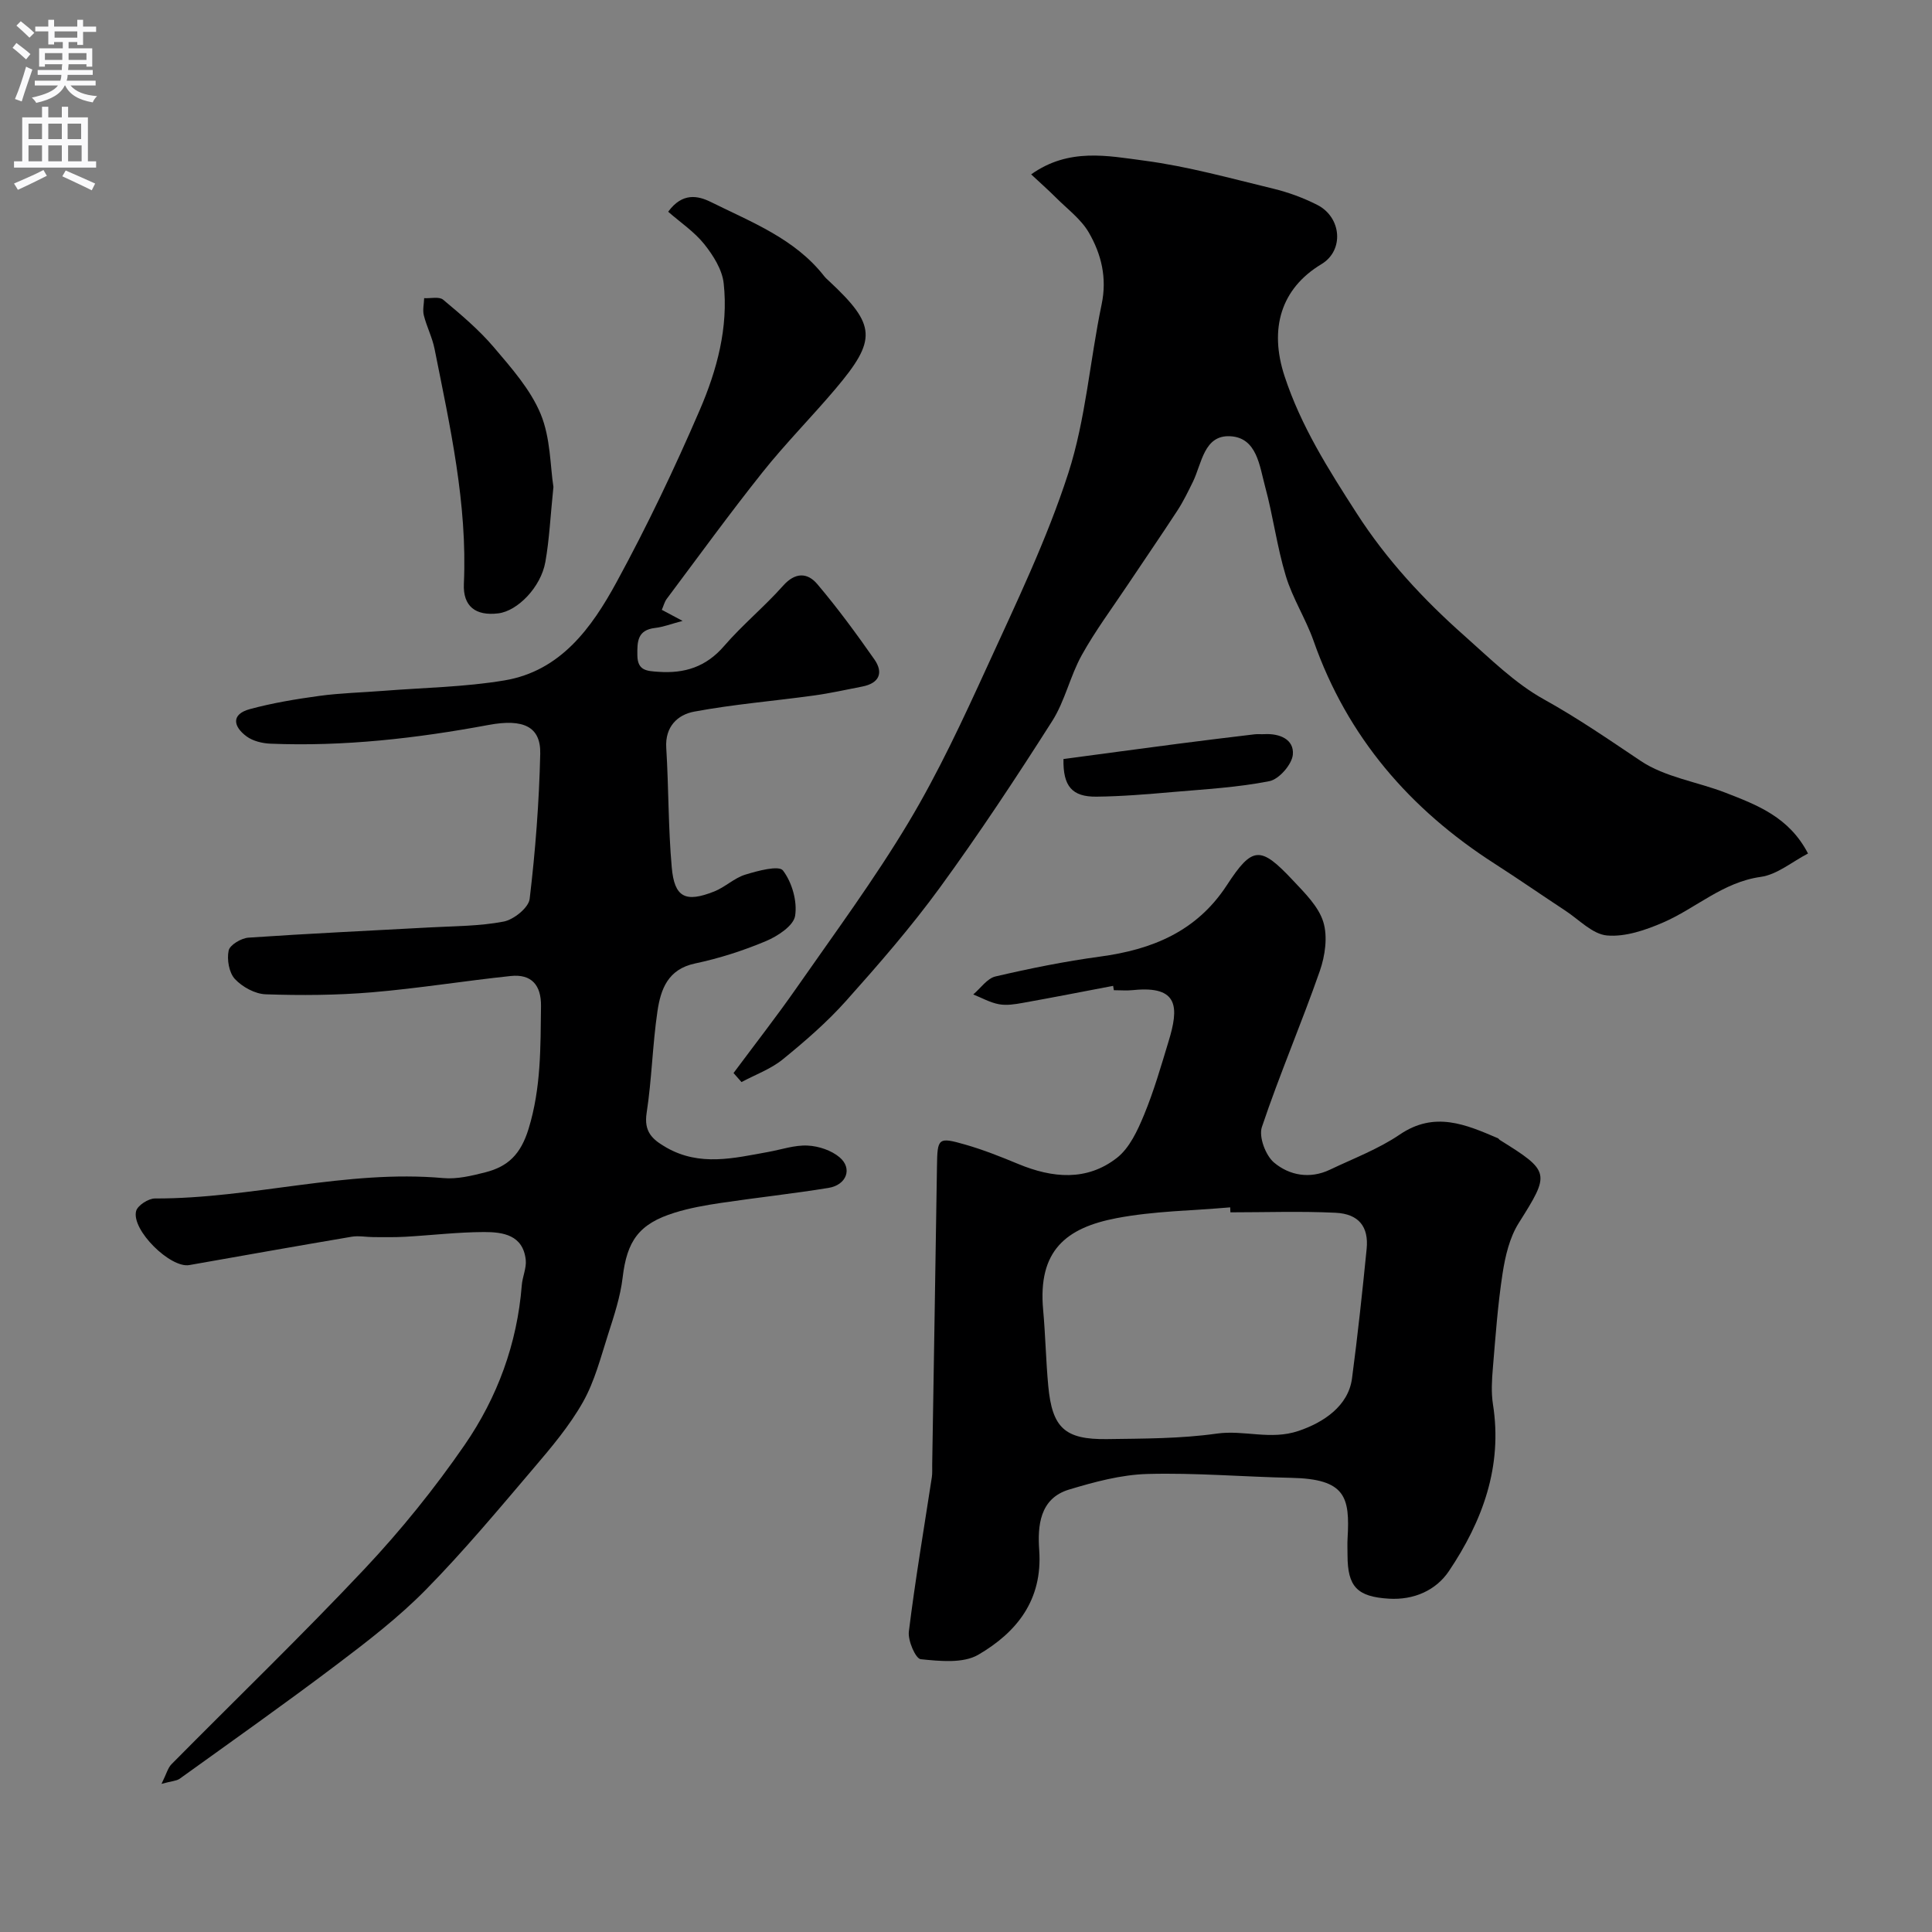<svg enable-background="new 0 0 400 400" viewBox="0 0 400 400" xmlns="http://www.w3.org/2000/svg"><rect x="0" y="0" width="400" height="400" fill="#808080" stroke="none"/><g fill="#000001"><path d="m33.44 369.33c1.03-2.08 1.31-3.3 2.06-4.06 13.34-13.49 27.01-26.67 40.01-40.48 7.5-7.98 14.46-16.6 20.68-25.62 6.78-9.83 10.89-20.97 11.84-33.08.14-1.77 1-3.56.82-5.26-.57-5.15-4.72-5.76-8.65-5.75-5.43.02-10.86.67-16.3.98-2.19.12-4.4.08-6.6.07-1.49-.01-3.03-.32-4.48-.08-11.22 1.9-22.42 3.89-33.63 5.87-3.9.69-12.01-7.25-11.01-11.18.3-1.17 2.56-2.62 3.91-2.61 20 .07 39.56-6.02 59.69-4.22 2.86.26 5.89-.48 8.73-1.2 4.68-1.2 7.31-3.73 8.93-9.01 2.6-8.48 2.46-16.87 2.57-25.41.05-4.32-1.96-6.67-6.26-6.22-9.6 1.01-19.15 2.57-28.77 3.38-7.28.61-14.65.66-21.96.41-2.21-.07-4.85-1.52-6.39-3.17-1.22-1.32-1.68-4.04-1.29-5.89.24-1.16 2.61-2.57 4.11-2.67 12.52-.86 25.05-1.43 37.58-2.12 5.1-.28 10.28-.25 15.26-1.21 2.09-.41 5.15-2.87 5.37-4.69 1.19-9.97 1.96-20.02 2.19-30.05.13-5.61-3.47-7.31-10.68-5.97-14.94 2.78-29.97 4.5-45.19 3.88-1.68-.07-3.61-.54-4.92-1.5-2.75-2.02-3.29-4.59.69-5.66 4.69-1.27 9.53-2.07 14.35-2.73 4.4-.6 8.86-.7 13.29-1.05 8.36-.66 16.82-.78 25.06-2.16 11.64-1.95 18.07-10.92 23.2-20.34 6.31-11.58 12.01-23.54 17.23-35.65 3.55-8.24 5.96-17.09 4.95-26.23-.31-2.84-2.17-5.78-4.02-8.1-2.04-2.55-4.89-4.46-7.47-6.71 2.94-4.04 6.18-3.33 8.83-2.02 8.41 4.18 17.4 7.58 23.48 15.37.31.39.69.72 1.06 1.06 9.68 9.05 9.9 12.06 1.27 22.26-4.94 5.84-10.35 11.29-15.11 17.27-6.83 8.57-13.26 17.44-19.83 26.21-.47.63-.66 1.46-1.02 2.27 1.27.68 2.47 1.32 4.3 2.29-2.38.63-4.01 1.27-5.7 1.46-3.68.43-3.7 2.86-3.66 5.7.05 3.15 1.95 3.21 4.32 3.38 5.44.39 9.89-1 13.62-5.32 3.8-4.4 8.36-8.15 12.23-12.5 2.52-2.84 5.06-2.73 7.08-.34 4.21 4.97 8.08 10.25 11.82 15.59 1.94 2.78 1 4.94-2.5 5.62-3.34.65-6.67 1.4-10.04 1.86-8.26 1.14-16.61 1.81-24.79 3.34-3.38.63-6.04 3.09-5.76 7.49.51 8.25.4 16.54 1.14 24.76.55 6.23 2.84 7.34 8.79 4.98 2.25-.89 4.14-2.78 6.42-3.48 2.58-.8 6.97-1.97 7.81-.87 1.87 2.45 3 6.37 2.52 9.39-.32 2.06-3.62 4.22-6.05 5.24-4.71 1.98-9.67 3.57-14.68 4.63-5.63 1.19-7.1 5.36-7.77 9.88-1.03 6.98-1.17 14.09-2.24 21.05-.6 3.9 1.15 5.5 4.09 7.18 6.93 3.96 13.99 2.19 21.08.91 2.73-.49 5.48-1.46 8.18-1.32 2.27.11 4.91.99 6.61 2.44 2.7 2.29 1.44 5.71-2.29 6.32-7.42 1.21-14.9 2.01-22.34 3.12-3.21.48-6.44 1.05-9.52 2.01-7.44 2.3-9.89 5.87-10.78 13.44-.47 3.97-1.77 7.88-3 11.72-1.53 4.77-2.79 9.76-5.22 14.06-2.79 4.93-6.54 9.38-10.24 13.72-7.26 8.53-14.46 17.17-22.3 25.14-5.62 5.71-12.06 10.67-18.48 15.52-10.68 8.07-21.63 15.8-32.5 23.62-.7.46-1.73.48-3.73 1.04z"/><path d="m151.87 222.16c4.36-5.87 8.87-11.64 13.05-17.63 7.88-11.31 16.09-22.43 23.16-34.23 6.18-10.31 11.28-21.31 16.29-32.26 6.02-13.18 12.37-26.33 16.81-40.07 3.62-11.22 4.47-23.32 6.9-34.95 1.15-5.47-.05-10.38-2.65-14.87-1.6-2.77-4.43-4.86-6.76-7.19-1.64-1.64-3.38-3.17-5.18-4.86 7.79-5.54 15.84-3.84 23.43-2.84 9 1.19 17.84 3.66 26.69 5.8 3.13.76 6.24 1.9 9.11 3.36 5.02 2.54 5.63 9.41.87 12.27-8.37 5.03-10.87 13.34-7.64 23.18 3.4 10.36 9.09 19.32 14.93 28.39 6.21 9.66 13.84 17.87 22.32 25.38 5.27 4.67 10.41 9.81 16.48 13.17 6.98 3.87 13.42 8.32 20.01 12.73 5.06 3.39 11.74 4.32 17.6 6.6 6.51 2.53 13.14 5.03 17.04 12.57-3.29 1.7-6.39 4.37-9.79 4.84-7.86 1.1-13.4 6.49-20.2 9.44-3.63 1.57-7.83 3.02-11.62 2.69-3-.26-5.79-3.27-8.62-5.13-4.9-3.22-9.72-6.57-14.66-9.74-17.55-11.27-30.49-26.22-37.47-46.1-1.62-4.6-4.36-8.83-5.76-13.48-1.83-6.04-2.62-12.38-4.28-18.48-1.16-4.26-1.68-10.13-7.21-10.43-5.46-.3-5.88 5.61-7.74 9.43-1 2.04-2 4.1-3.24 6-3.38 5.18-6.89 10.28-10.32 15.42-3.2 4.79-6.66 9.44-9.45 14.46-2.42 4.35-3.48 9.51-6.13 13.67-7.44 11.69-15.09 23.27-23.25 34.47-5.97 8.19-12.67 15.89-19.43 23.46-3.95 4.42-8.5 8.36-13.11 12.11-2.48 2.01-5.66 3.15-8.53 4.69-.56-.64-1.11-1.25-1.65-1.87z"/><path d="m230.46 204.11c-6.24 1.19-12.47 2.41-18.73 3.53-1.62.29-3.35.57-4.93.27-1.83-.34-3.54-1.32-5.3-2.02 1.53-1.29 2.88-3.33 4.62-3.73 7.13-1.66 14.34-3.12 21.59-4.1 10.81-1.45 20.03-5.19 26.29-14.78 5.3-8.13 6.96-8.18 13.65-1.05 2.45 2.61 5.32 5.41 6.32 8.63.95 3.05.38 7.03-.72 10.18-3.78 10.84-8.34 21.42-11.99 32.3-.68 2.02.76 5.87 2.51 7.35 3.17 2.67 7.42 3.46 11.56 1.49 4.88-2.33 10.04-4.27 14.47-7.28 7.21-4.9 13.66-2.1 20.33.76.14.06.23.25.36.34 10.54 6.55 10.45 6.9 3.94 17.23-1.89 3-2.79 6.85-3.34 10.44-1 6.48-1.46 13.05-2.01 19.59-.21 2.48-.36 5.05.02 7.49 2.03 12.87-2.16 24.17-9.11 34.52-2.69 4.01-7.27 6.03-12.43 5.72-6.59-.4-8.56-2.49-8.57-8.99 0-1.17-.06-2.34.01-3.5.5-8.55-.39-12.3-11.65-12.53-9.93-.21-19.88-1.07-29.79-.8-5.44.15-10.96 1.64-16.23 3.23-6.15 1.85-6.52 7.66-6.17 12.57.72 10.35-4.69 17-12.62 21.63-3.15 1.83-7.96 1.32-11.92.92-1.05-.11-2.69-3.86-2.45-5.74 1.32-10.69 3.13-21.31 4.76-31.96.12-.82.06-1.66.07-2.5.33-20.6.68-41.2.99-61.81.09-5.91.21-6.15 5.87-4.53 3.73 1.07 7.37 2.52 10.96 4.01 7.06 2.93 14.18 3.61 20.43-1.27 2.61-2.04 4.27-5.66 5.6-8.87 2.05-4.95 3.54-10.14 5.1-15.28 2.12-6.93 2.16-11.56-7.34-10.58-1.32.14-2.66.02-4 .02-.04-.31-.09-.6-.15-.9zm24.28 46.89c-.01-.34-.02-.69-.04-1.03-7.85.69-15.81.76-23.51 2.23-10.5 2-16.33 6.74-15.22 18.97.48 5.25.57 10.53 1.06 15.77.81 8.68 3.42 11.13 12.16 11.01 7.59-.11 15.26-.08 22.74-1.14 5.65-.8 11.1 1.41 16.91-.55 5.16-1.74 10.32-5.14 11.08-10.88 1.18-8.92 2.14-17.87 3.03-26.82.45-4.57-1.62-7.23-6.42-7.47-7.24-.35-14.52-.09-21.79-.09z"/><path d="m114.58 100.82c-.63 6.08-.84 10.86-1.67 15.53-.93 5.23-5.75 10.15-9.74 10.64-4.72.58-7.34-1.47-7.13-6.12.75-16.57-2.87-32.58-6.07-48.64-.47-2.36-1.63-4.59-2.22-6.94-.28-1.11.03-2.37.07-3.56 1.34.08 3.11-.37 3.93.32 3.67 3.07 7.39 6.2 10.48 9.83 3.65 4.3 7.6 8.75 9.71 13.84 2.06 4.97 1.97 10.82 2.64 15.1z"/><path d="m220.18 157.15c8.07-1.08 15.82-2.13 23.57-3.14 5.33-.7 10.67-1.34 16.01-1.98.66-.08 1.33.01 2-.03 3.17-.18 6.19 1.07 5.91 4.23-.18 2.03-2.85 5.1-4.85 5.5-6.56 1.3-13.32 1.67-20.01 2.25-5.25.46-10.51.9-15.78.96-5.08.06-6.96-2.16-6.85-7.79z"/></g><path d="m2.6 9.9.8-1c.9.7 1.9 1.4 2.9 2.3l-.9 1.1c-1.1-1-2-1.8-2.8-2.4zm.5 10.6c.9-2.1 1.6-4.3 2.3-6.7.4.2.8.4 1.3.6-.7 2.1-1.5 4.3-2.2 6.6zm.3-15.2.9-.9c1 .8 2 1.6 2.8 2.4l-1 1c-.9-.9-1.8-1.7-2.7-2.5zm12.6-1.2h1.2v1.4h2.7v1.1h-2.7v2.7h-1.2v-.6h-1.8v1.3h4.9v3.8h-1.2v-.5h-3.7c0 .4-.1.9-.1 1.2h5.1v1h-5.2c0 .5-.1.9-.2 1.2h6v1h-5.2c1.1 1.3 2.9 2 5.5 2.2-.4.4-.7.8-.9 1.3-2.9-.5-4.8-1.6-5.7-3.5h-.1c-.8 1.7-2.7 2.9-5.9 3.6-.2-.4-.6-.8-.9-1.1 2.8-.6 4.6-1.4 5.4-2.5h-4.8v-1h5.3c.1-.3.2-.7.2-1.2h-4.9v-1h5c0-.4 0-.8.1-1.2h-3.6v.5h-1.2v-3.8h4.9v-1.3h-1.8v.5h-1.2v-2.7h-2.7v-1h2.7v-1.4h1.2v1.4h4.8zm-6.7 8.3h3.6c0-.4 0-.9 0-1.4h-3.6zm1.9-4.6h4.8v-1.3h-4.7v1.3zm6.7 3.2h-3.7v1.4h3.7v-2.4z" fill="#fafafb"/><path d="m8.7 22.1h1.3v2.2h2.8v-2.2h1.3v2.2h4.1v9.1h1.7v1.3h-17v-1.3h1.7v-9.1h4.1zm.3 13.1.7 1.2c-1.8.9-3.8 1.9-6 2.9-.2-.4-.5-.8-.8-1.3 2.3-1 4.4-1.9 6.1-2.8zm-3.1-6.4h2.8v-3.2h-2.8zm0 4.6h2.8v-3.3h-2.8zm4.1-4.6h2.8v-3.2h-2.8zm0 4.6h2.8v-3.3h-2.8zm3.6 1.9c2.1.9 4.1 1.8 6.1 2.7l-.7 1.4c-2.2-1.1-4.2-2-6.1-2.9zm3.2-9.7h-2.8v3.2h2.8zm-2.7 7.8h2.8v-3.3h-2.8z" fill="#fafafb"/></svg>